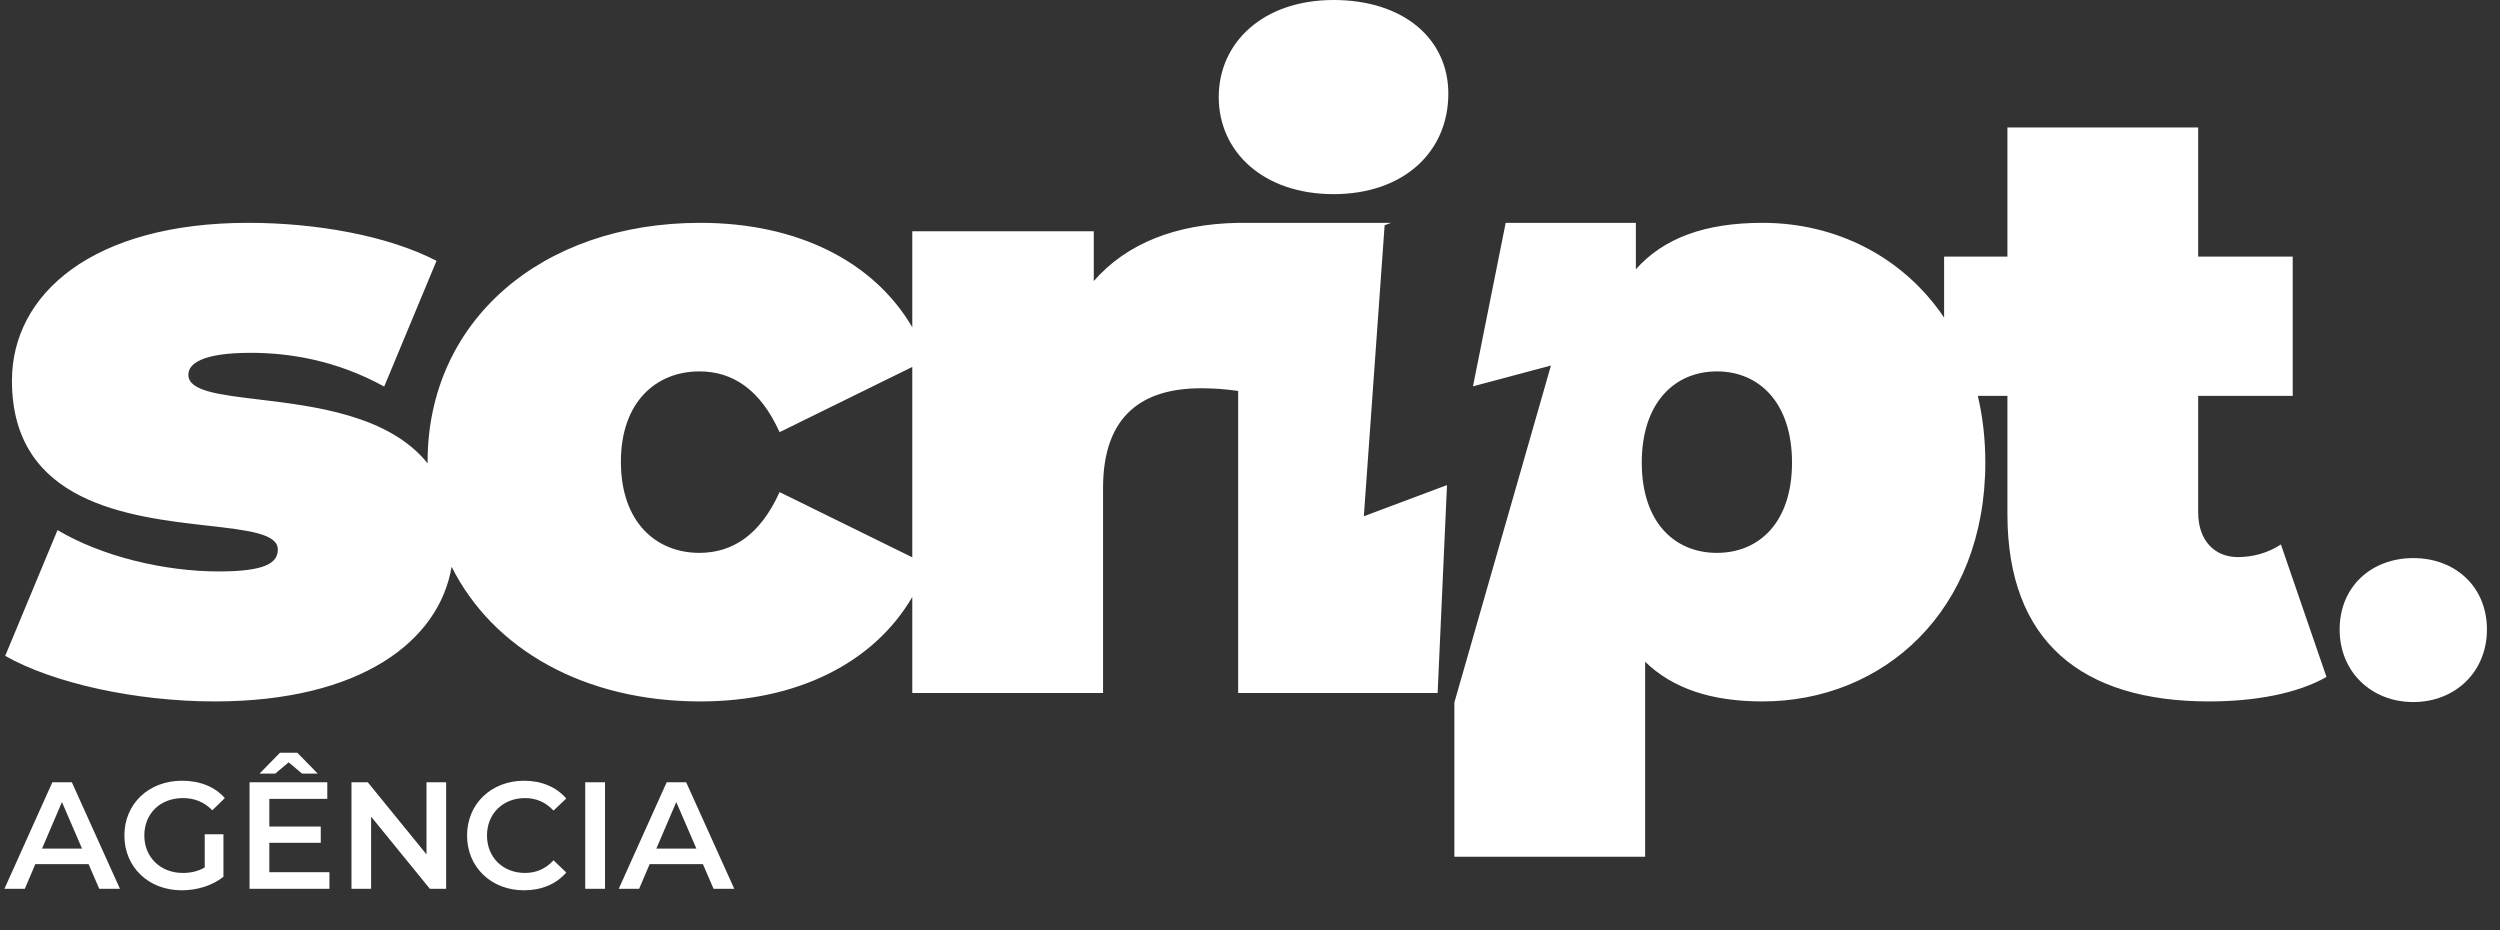<svg width="481" height="179" viewBox="0 0 481 179" fill="none" xmlns="http://www.w3.org/2000/svg">
<rect x="0" y="0" width="481" height="179" fill="#333333" stroke="none"/>
<path fill-rule="evenodd" clip-rule="evenodd" d="M234.486 18.676C234.486 29.232 243.093 37.352 256.572 37.352C270.051 37.352 278.658 29.232 278.658 18.026C278.658 7.47 270.051 0 256.572 0C243.093 0 234.486 8.12 234.486 18.676ZM238.221 75.214V133.33H276.6L278.402 93.33L262.402 99.33L266.402 43.33L267.649 42.881H239.186V42.874C238.863 42.874 238.541 42.876 238.221 42.881C226.327 43.072 216.767 46.805 210.441 54.079V44.498H175.525V62.969C168.133 50.312 153.441 42.874 134.725 42.874C104.031 42.874 82.27 61.874 82.27 88.833L82.27 89.004L82.271 89.142C74.819 79.868 60.472 78.144 49.768 76.858C42.06 75.932 36.241 75.233 36.241 72.106C36.241 69.994 38.839 67.883 48.258 67.883C55.729 67.883 64.823 69.345 73.918 74.379L83.986 50.182C74.567 45.31 60.763 42.874 47.771 42.874C17.89 42.874 2.299 56.515 2.299 73.242C2.299 96.863 24.864 99.424 40.021 101.144C47.685 102.013 53.455 102.668 53.455 105.722C53.455 108.321 51.019 109.945 42.087 109.945C31.531 109.945 19.514 107.022 11.069 101.987L1 126.185C10.094 131.382 26.01 134.954 41.275 134.954C69.451 134.954 84.492 123.308 86.892 109.044C94.844 124.927 112.427 134.954 134.725 134.954C153.441 134.954 168.133 127.516 175.525 114.859V133.33H212.228V93.867C212.228 79.738 220.023 74.704 231.066 74.704C233.399 74.704 235.471 74.835 238.221 75.214ZM289.691 42.881L283.402 74.33L298.402 70.33L279.823 135.149V164.836H316.525V127.322C321.885 132.518 329.355 134.954 339.099 134.954C362.322 134.954 381.973 117.578 381.973 88.995C381.973 84.428 381.471 80.142 380.533 76.166H386.227V98.902C386.227 123.424 400.518 134.954 425.04 134.954C433.648 134.954 441.93 133.493 447.614 130.245L438.844 104.748C436.408 106.372 433.485 107.184 430.562 107.184C426.177 107.184 422.929 104.098 422.929 98.577V76.166H441.118V49.37H422.929V24.522H386.227V49.37H374.047V61.107C366.197 49.448 353.318 42.874 339.099 42.874C328.056 42.874 320.098 45.797 314.739 51.806V44.498V42.881H289.691ZM175.525 70.6V107.228L149.991 94.679C146.255 102.962 140.896 106.372 134.563 106.372C126.28 106.372 119.459 100.526 119.459 88.833C119.459 77.302 126.28 71.456 134.563 71.456C140.896 71.456 146.255 74.866 149.991 83.149L175.525 70.6ZM330.329 106.372C338.449 106.372 344.783 100.526 344.783 88.995C344.783 77.465 338.449 71.456 330.329 71.456C322.209 71.456 315.876 77.465 315.876 88.995C315.876 100.526 322.209 106.372 330.329 106.372Z" fill="white"/>
<path d="M19.093 171L17.044 166.257H6.797L4.777 171H0.854L10.076 150.506H13.823L23.075 171H19.093ZM8.085 163.271H15.785L11.92 154.312L8.085 163.271ZM39.39 166.901V160.519H42.991V168.687C40.854 170.414 37.868 171.293 34.969 171.293C28.616 171.293 23.932 166.872 23.932 160.753C23.932 154.634 28.616 150.213 35.028 150.213C38.453 150.213 41.322 151.355 43.255 153.551L40.854 155.893C39.244 154.283 37.399 153.551 35.203 153.551C30.841 153.551 27.767 156.508 27.767 160.753C27.767 164.91 30.841 167.955 35.174 167.955C36.638 167.955 38.073 167.662 39.39 166.901ZM55.535 146.671L52.959 148.837H49.943L53.867 144.826H57.204L61.127 148.837H58.112L55.535 146.671ZM51.817 167.809H63.382V171H48.011V150.506H62.972V153.697H51.817V159.026H61.713V162.158H51.817V167.809ZM82.058 150.506H85.835V171H82.702L71.401 157.123V171H67.624V150.506H70.757L82.058 164.383V150.506ZM100.812 171.293C94.547 171.293 89.863 166.872 89.863 160.753C89.863 154.634 94.547 150.213 100.842 150.213C104.179 150.213 107.048 151.414 108.951 153.639L106.492 155.951C104.999 154.341 103.155 153.551 101.017 153.551C96.772 153.551 93.698 156.537 93.698 160.753C93.698 164.969 96.772 167.955 101.017 167.955C103.155 167.955 104.999 167.165 106.492 165.525L108.951 167.867C107.048 170.092 104.179 171.293 100.812 171.293ZM112.598 171V150.506H116.404V171H112.598ZM137.289 171L135.239 166.257H124.992L122.972 171H119.049L128.271 150.506H132.019L141.271 171H137.289ZM126.281 163.271H133.981L130.116 154.312L126.281 163.271Z" fill="white"/>
<path d="M464.317 135.073C456.266 135.073 450.147 129.277 450.147 121.118C450.147 112.852 456.266 107.377 464.317 107.377C472.368 107.377 478.487 112.852 478.487 121.118C478.487 129.277 472.368 135.073 464.317 135.073Z" fill="white"/>
</svg>
